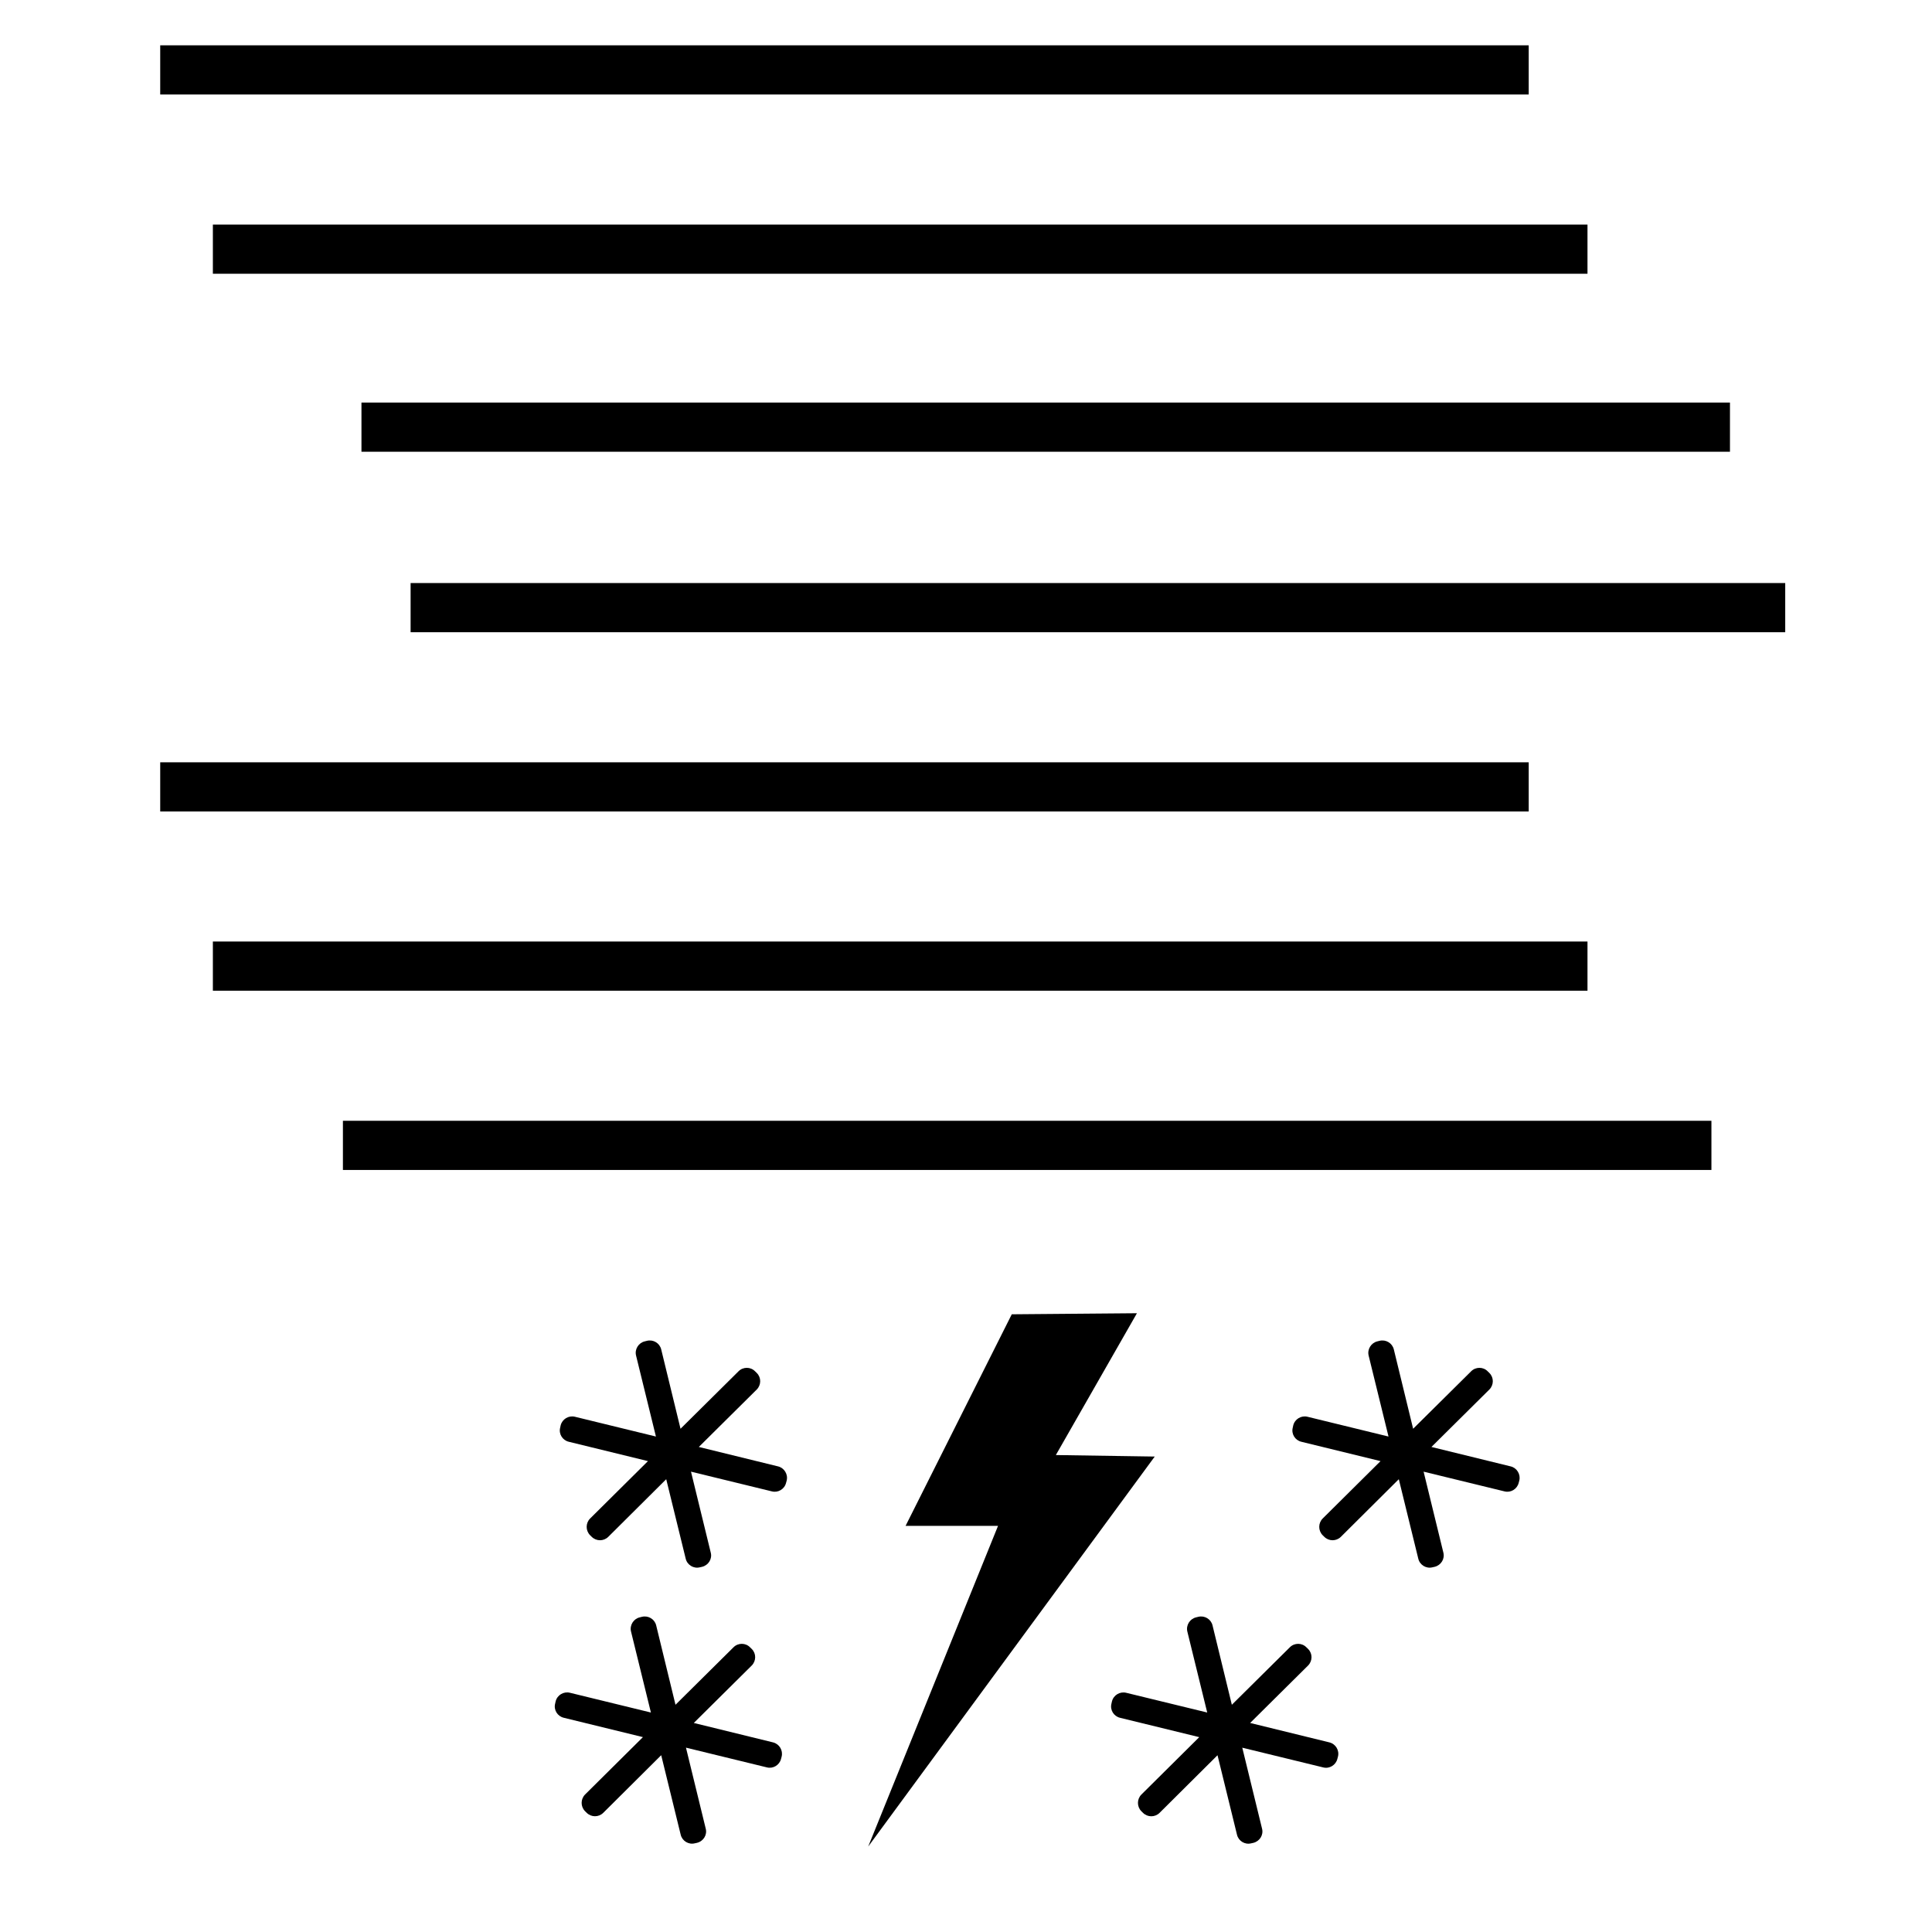 <?xml version="1.0" encoding="UTF-8" standalone="no"?>
<svg
   width="1000"
   height="1000"
   viewBox="0 0 1000 1000"
   version="1.1"
   id="svg1453"
   xmlns="http://www.w3.org/2000/svg"
   xmlns:svg="http://www.w3.org/2000/svg">
  <defs
     id="defs1457" />
  <g
     id="surface1">
    <path
       d="M 597.691 753.91 L 546.508 753.129 L 588.473 679.727 L 523.691 680.273 L 468.727 789.781 L 516.582 789.781 L 449.383 955.762 Z M 597.691 753.91 "
       id="path1446" />
    <path
       d="M 688.09 901.855 C 691.309 902.637 693.363 905.965 692.527 909.219 L 692.219 910.383 C 691.438 913.602 688.129 915.637 684.91 914.816 L 643 904.602 L 653.238 946.527 C 654.074 949.762 652.035 953.035 648.746 953.855 L 647.582 954.109 C 644.363 954.926 641.055 952.91 640.273 949.672 L 630.184 908.508 L 600.164 938.363 C 597.781 940.691 593.98 940.691 591.602 938.309 L 590.727 937.453 C 588.418 935.074 588.418 931.238 590.781 928.855 L 620.727 899.145 L 579.746 889.129 C 576.508 888.363 574.438 885.09 575.289 881.801 L 575.547 880.637 C 576.363 877.363 579.691 875.398 582.91 876.184 L 624.855 886.398 L 614.562 844.473 C 613.781 841.273 615.836 837.91 619.074 837.145 L 620.238 836.855 C 623.508 836.055 626.816 838.055 627.602 841.289 L 637.602 882.383 L 667.656 852.602 C 670.02 850.254 673.871 850.254 676.199 852.656 L 677.074 853.508 C 679.453 855.871 679.398 859.691 677.074 862.055 L 647.074 891.801 Z M 781.926 759 C 785.145 759.781 787.184 763.109 786.383 766.344 L 786.074 767.508 C 785.289 770.727 781.98 772.762 778.762 771.945 L 736.855 761.727 L 747.09 803.656 C 747.91 806.891 745.871 810.164 742.582 810.98 L 741.418 811.238 C 738.199 812.055 734.891 810.035 734.109 806.801 L 724.02 765.637 L 694 795.492 C 691.617 797.816 687.816 797.816 685.438 795.438 L 684.562 794.582 C 682.254 792.199 682.254 788.363 684.617 785.98 L 714.562 756.273 L 673.582 746.254 C 670.344 745.492 668.273 742.219 669.129 738.926 L 669.383 737.762 C 670.199 734.492 673.527 732.527 676.746 733.309 L 718.691 743.547 L 708.398 701.617 C 707.617 698.418 709.672 695.055 712.91 694.289 L 714.074 694 C 717.344 693.199 720.656 695.199 721.438 698.438 L 731.438 739.527 L 761.492 709.746 C 763.855 707.398 767.711 707.398 770.035 709.801 L 770.91 710.656 C 773.289 713.02 773.238 716.836 770.91 719.199 L 740.91 748.945 Z M 400.129 901.855 C 403.344 902.637 405.383 905.965 404.582 909.199 L 404.273 910.363 C 403.492 913.582 400.184 915.617 396.965 914.801 L 355.055 904.582 L 365.289 946.508 C 366.129 949.746 364.09 953.02 360.801 953.836 L 359.637 954.09 C 356.418 954.91 353.109 952.891 352.328 949.656 L 342.238 908.492 L 312.219 938.344 C 309.836 940.672 306.035 940.672 303.656 938.289 L 302.781 937.438 C 300.473 935.055 300.473 931.219 302.836 928.836 L 332.781 899.129 L 291.801 889.109 C 288.562 888.344 286.492 885.074 287.344 881.781 L 287.602 880.617 C 288.418 877.344 291.746 875.383 294.965 876.164 L 336.91 886.398 L 326.617 844.473 C 325.816 841.273 327.871 837.91 331.109 837.145 L 332.273 836.855 C 335.547 836.055 338.855 838.055 339.637 841.289 L 349.637 882.383 L 379.691 852.602 C 382.055 850.254 385.91 850.254 388.238 852.656 L 389.109 853.508 C 391.492 855.871 391.438 859.691 389.109 862.055 L 359.109 891.801 Z M 402.727 759 C 405.926 759.781 407.98 763.109 407.184 766.344 L 406.871 767.508 C 406.09 770.727 402.781 772.762 399.562 771.945 L 357.656 761.727 L 367.891 803.656 C 368.727 806.891 366.691 810.164 363.398 810.98 L 362.238 811.238 C 359.02 812.055 355.711 810.035 354.926 806.801 L 344.836 765.637 L 314.816 795.492 C 312.438 797.816 308.637 797.816 306.254 795.438 L 305.383 794.582 C 303.074 792.199 303.074 788.363 305.438 785.98 L 335.383 756.273 L 294.398 746.254 C 291.164 745.492 289.09 742.219 289.945 738.926 L 290.199 737.762 C 291.02 734.492 294.344 732.527 297.562 733.309 L 339.508 743.547 L 329.219 701.617 C 328.418 698.418 330.473 695.055 333.711 694.289 L 334.871 694 C 338.145 693.199 341.453 695.199 342.238 698.438 L 352.238 739.527 L 382.289 709.746 C 384.656 707.398 388.508 707.398 390.836 709.801 L 391.711 710.656 C 394.09 713.02 394.035 716.836 391.711 719.199 L 361.711 748.945 Z M 402.727 759 "
       id="path1448" />
    <path
       stroke="#000000"
       stroke-width="1.4"
       d="M 6.06,29.503 H 45.192 M 4.561,24.401 H 43.519 M 9.762,34.606 H 48.72 M 6.06,9.093 H 45.192 M 11.689,19.298 h 39.132 M 4.561,3.99 H 43.519 M 10.29,14.16 h 38.958"
       transform="matrix(18.182,0,0,18.182,0,-36.364)"
       id="path1450" />
  </g>
</svg>
